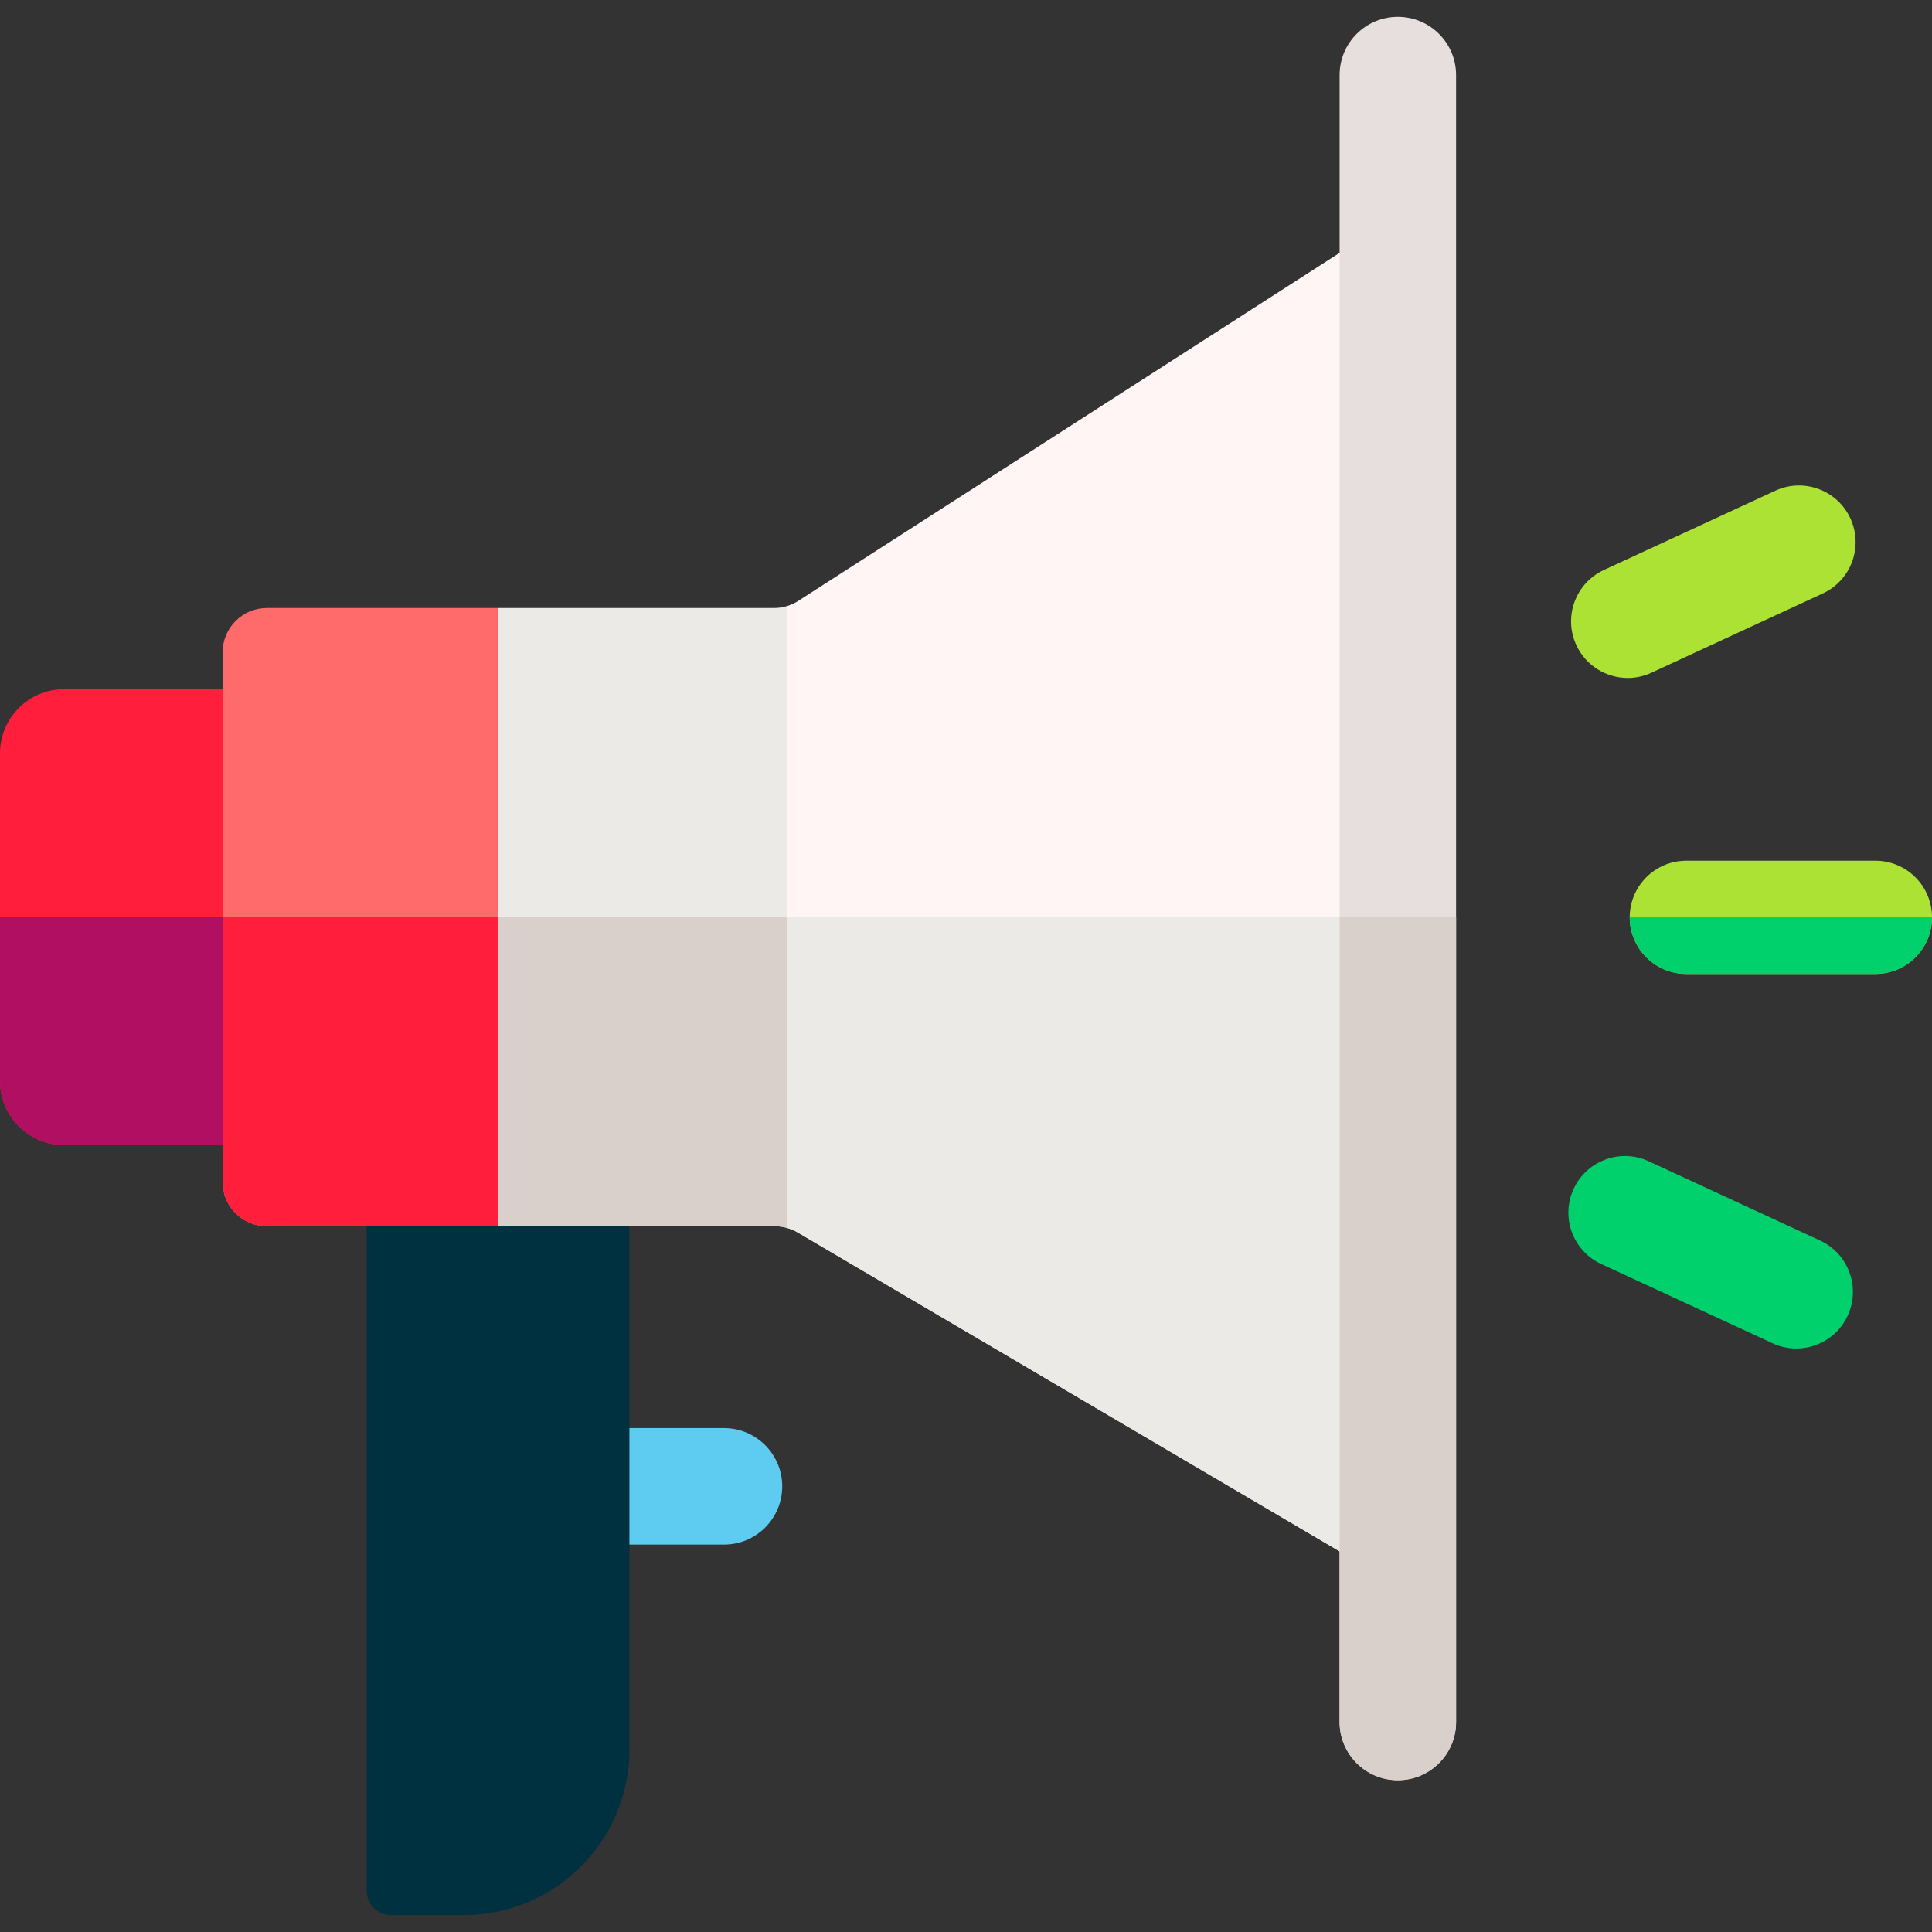 <svg id="Layer_1" enable-background="new 0 0 512 512" height="512" viewBox="0 0 512 512" width="512" xmlns="http://www.w3.org/2000/svg"><rect x="0" y="0" width="512" height="512" fill="#333333" stroke="none"/><g><path d="m87.651 303.467h-70.625c-9.403 0-17.026-7.623-17.026-17.026v-86.783c0-9.403 7.623-17.026 17.026-17.026h70.625z" fill="#ff1f3d"/><path d="m0 243.014v43.427c0 9.403 7.623 17.026 17.026 17.026h70.625v-60.453z" fill="#b10f61"/><g><path d="m191.865 409.331h-37.05c-8.524 0-15.435-6.91-15.435-15.435s6.91-15.435 15.435-15.435h37.05c8.524 0 15.435 6.91 15.435 15.435s-6.911 15.435-15.435 15.435z" fill="#5ecbf1"/></g><path d="m122.854 507.537h-19.207c-3.577 0-6.477-2.9-6.477-6.477v-202.95h69.634v165.477c-.001 24.273-19.677 43.95-43.95 43.95z" fill="#003140"/><path d="m205.158 161.127h-73.084l-41.159 85.202 41.159 78.642h73.335c1.087 0 2.161.158 3.198.452l61.666-82.409-61.666-82.409c-1.113.342-2.274.522-3.449.522z" fill="#eceae7"/><path d="m90.914 246.329 41.159 78.642h73.335c1.087 0 2.161.158 3.198.452l61.666-82.409h-177.756z" fill="#dad0cb"/><path d="" style="fill:none;stroke:#000;stroke-width:30;stroke-linecap:round;stroke-linejoin:round;stroke-miterlimit:10"/><path d="m70.737 161.127c-6.484 0-11.74 5.256-11.74 11.74v140.364c0 6.484 5.256 11.74 11.74 11.74h61.337v-163.844z" fill="#ff6b6b"/><path d="m211.507 159.263c-.905.582-1.882 1.029-2.9 1.342v164.818c.96.272 1.888.66 2.756 1.17l159.081 93.611v-363.117z" fill="#fff5f5"/><g><path d="m370.443 471.769c-8.524 0-15.435-6.91-15.435-15.435v-436.436c0-8.524 6.91-15.435 15.435-15.435 8.524 0 15.435 6.91 15.435 15.435v436.436c-.001 8.525-6.911 15.435-15.435 15.435z" fill="#e7dfdd"/></g><g><path d="m431.364 179.665c-5.666 0-11.088-3.226-13.624-8.706-3.479-7.519-.203-16.434 7.316-19.912l45.4-21.002c7.519-3.48 16.434-.202 19.912 7.316 3.479 7.519.203 16.434-7.316 19.912l-45.4 21.002c-2.039.944-4.181 1.39-6.288 1.39z" fill="#ace233"/></g><g><path d="m497 258.098h-50.109c-8.284 0-15-6.716-15-15s6.716-15 15-15h50.109c8.284 0 15 6.716 15 15s-6.716 15-15 15z" fill="#ace233"/></g><g><path d="m476.034 357.372c-2.108 0-4.249-.446-6.288-1.39l-45.4-21.002c-7.519-3.478-10.794-12.393-7.316-19.912s12.393-10.794 19.912-7.316l45.4 21.002c7.519 3.478 10.794 12.393 7.316 19.912-2.535 5.481-7.959 8.706-13.624 8.706z" fill="#00d16c"/></g><path d="m58.997 243.014v70.217c0 6.484 5.256 11.74 11.74 11.74h61.337v-81.957z" fill="#ff1f3d"/><path d="m208.606 243.014v82.409c.96.272 1.888.66 2.756 1.17l159.081 93.611v-177.19z" fill="#eceae7"/><path d="m355.008 243.014v213.321c0 8.524 6.91 15.435 15.435 15.435 8.524 0 15.435-6.91 15.435-15.435v-213.321z" fill="#dad0cb"/><path d="m446.891 258.098h50.109c8.284 0 15-6.716 15-15h-80.109c0 8.284 6.715 15 15 15z" fill="#00d16c"/></g></svg>